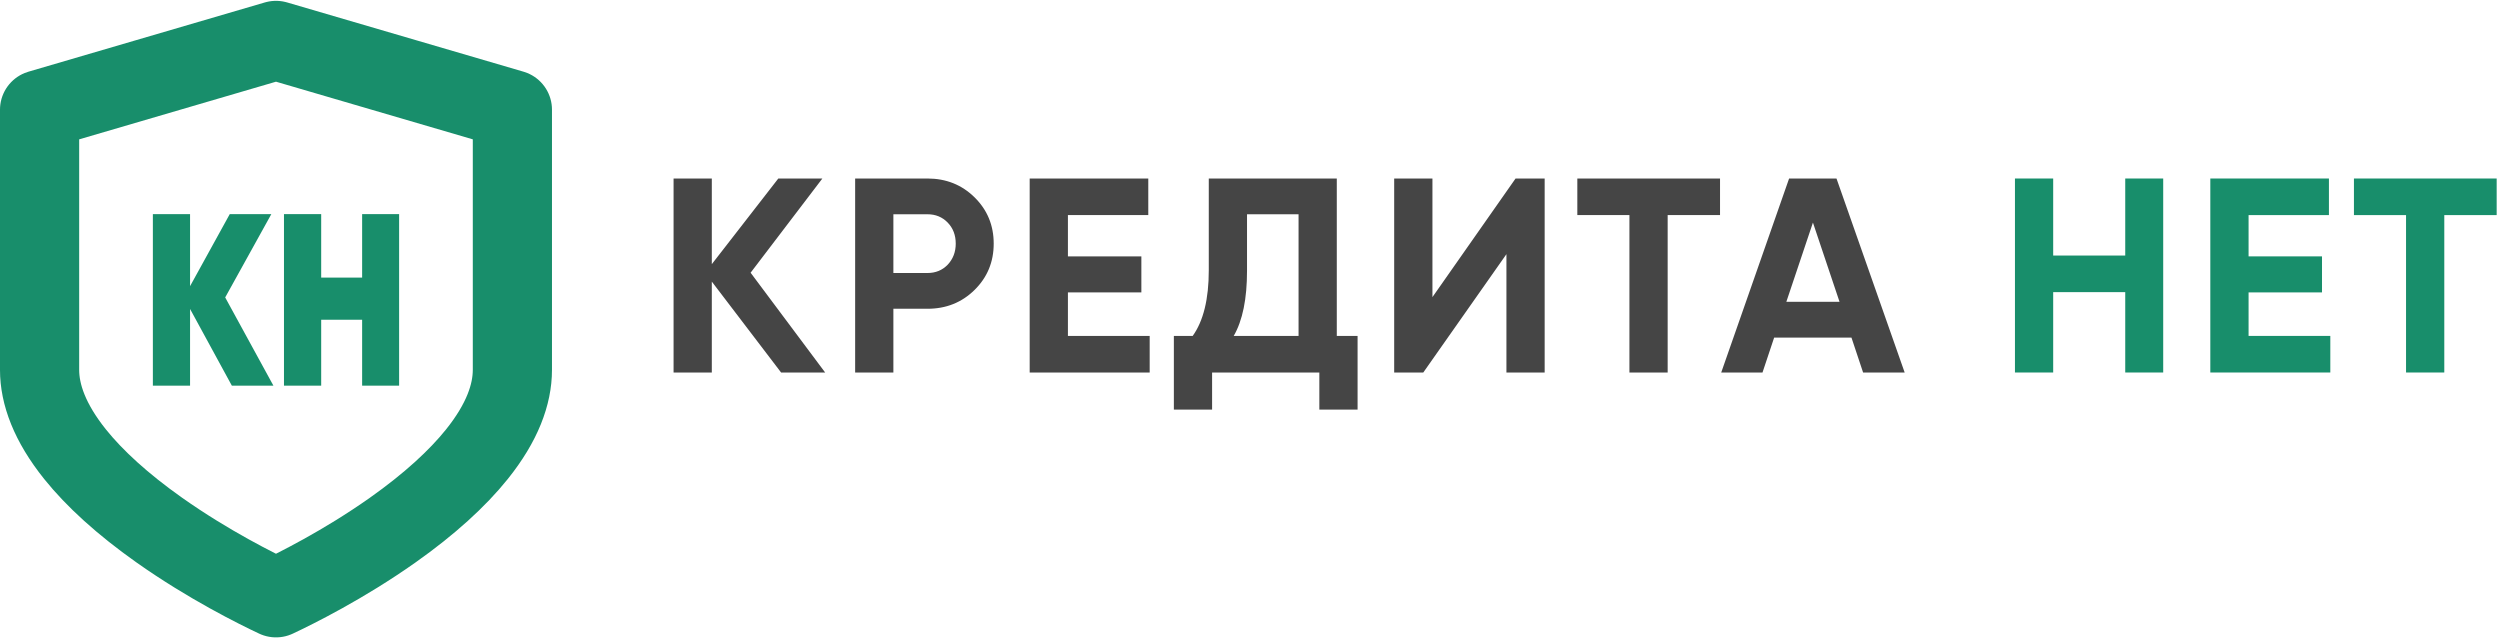 <svg width="156" height="40" viewBox="0 0 156 40" fill="none" xmlns="http://www.w3.org/2000/svg">
<path d="M17.222 2.523L31.973 6.844V23.078C31.973 24.603 31.346 26.366 29.758 28.345C28.542 29.86 26.796 31.458 24.51 33.074C21.44 35.244 18.393 36.753 17.222 37.302C16.051 36.753 13.004 35.244 9.934 33.074C7.648 31.458 5.901 29.86 4.685 28.345C3.098 26.366 2.47 24.603 2.47 23.078V6.845L17.222 2.523Z" stroke="#188E6B" stroke-width="4.941" stroke-linejoin="round"/>
<path d="M17.061 24.065H14.467L11.86 19.279V24.065H9.539V13.361H11.86V17.857L14.337 13.361H16.931L14.052 18.56L17.061 24.065Z" fill="#188E6B"/>
<path d="M22.597 13.361H24.905V24.065H22.597V19.952H20.042V24.065H17.72V13.361H20.042V17.322H22.597V13.361Z" fill="#188E6B"/>
<path d="M51.489 23.244H48.74L44.417 17.572V23.244H42.031V11.139H44.417V16.483L48.567 11.139H51.316L46.838 17.018L51.489 23.244ZM57.874 11.139C59.038 11.139 60.018 11.531 60.814 12.315C61.609 13.099 62.007 14.062 62.007 15.203C62.007 16.344 61.609 17.307 60.814 18.091C60.018 18.875 59.038 19.267 57.874 19.267H55.747V23.244H53.361V11.139H57.874ZM57.874 17.036C58.381 17.036 58.802 16.863 59.136 16.517C59.471 16.16 59.638 15.722 59.638 15.203C59.638 14.673 59.471 14.235 59.136 13.889C58.802 13.543 58.381 13.37 57.874 13.37H55.747V17.036H57.874ZM66.638 20.961H71.74V23.244H64.252V11.139H71.653V13.422H66.638V15.998H71.221V18.246H66.638V20.961ZM83.416 20.961H84.713V25.561H82.327V23.244H75.635V25.561H73.249V20.961H74.425C75.093 20.027 75.428 18.661 75.428 16.863V11.139H83.416V20.961ZM76.984 20.961H81.03V13.37H77.814V16.898C77.814 18.65 77.537 20.004 76.984 20.961ZM94.001 23.244V15.86L88.813 23.244H86.997V11.139H89.384V18.54L94.571 11.139H96.387V23.244H94.001ZM107.33 11.139V13.422H104.062V23.244H101.676V13.422H98.425V11.139H107.33ZM116.257 23.244L115.531 21.065H110.707L109.98 23.244H107.404L111.64 11.139H114.597L118.851 23.244H116.257ZM111.467 18.834H114.787L113.127 13.889L111.467 18.834Z" fill="#454545"/>
<path d="M132.615 11.139H134.984V23.244H132.615V18.229H128.119V23.244H125.733V11.139H128.119V15.946H132.615V11.139ZM140.311 20.961H145.412V23.244H137.924V11.139H145.325V13.422H140.311V15.998H144.893V18.246H140.311V20.961ZM155.792 11.139V13.422H152.524V23.244H150.137V13.422H146.886V11.139H155.792Z" fill="#188E6B"/>
</svg>
